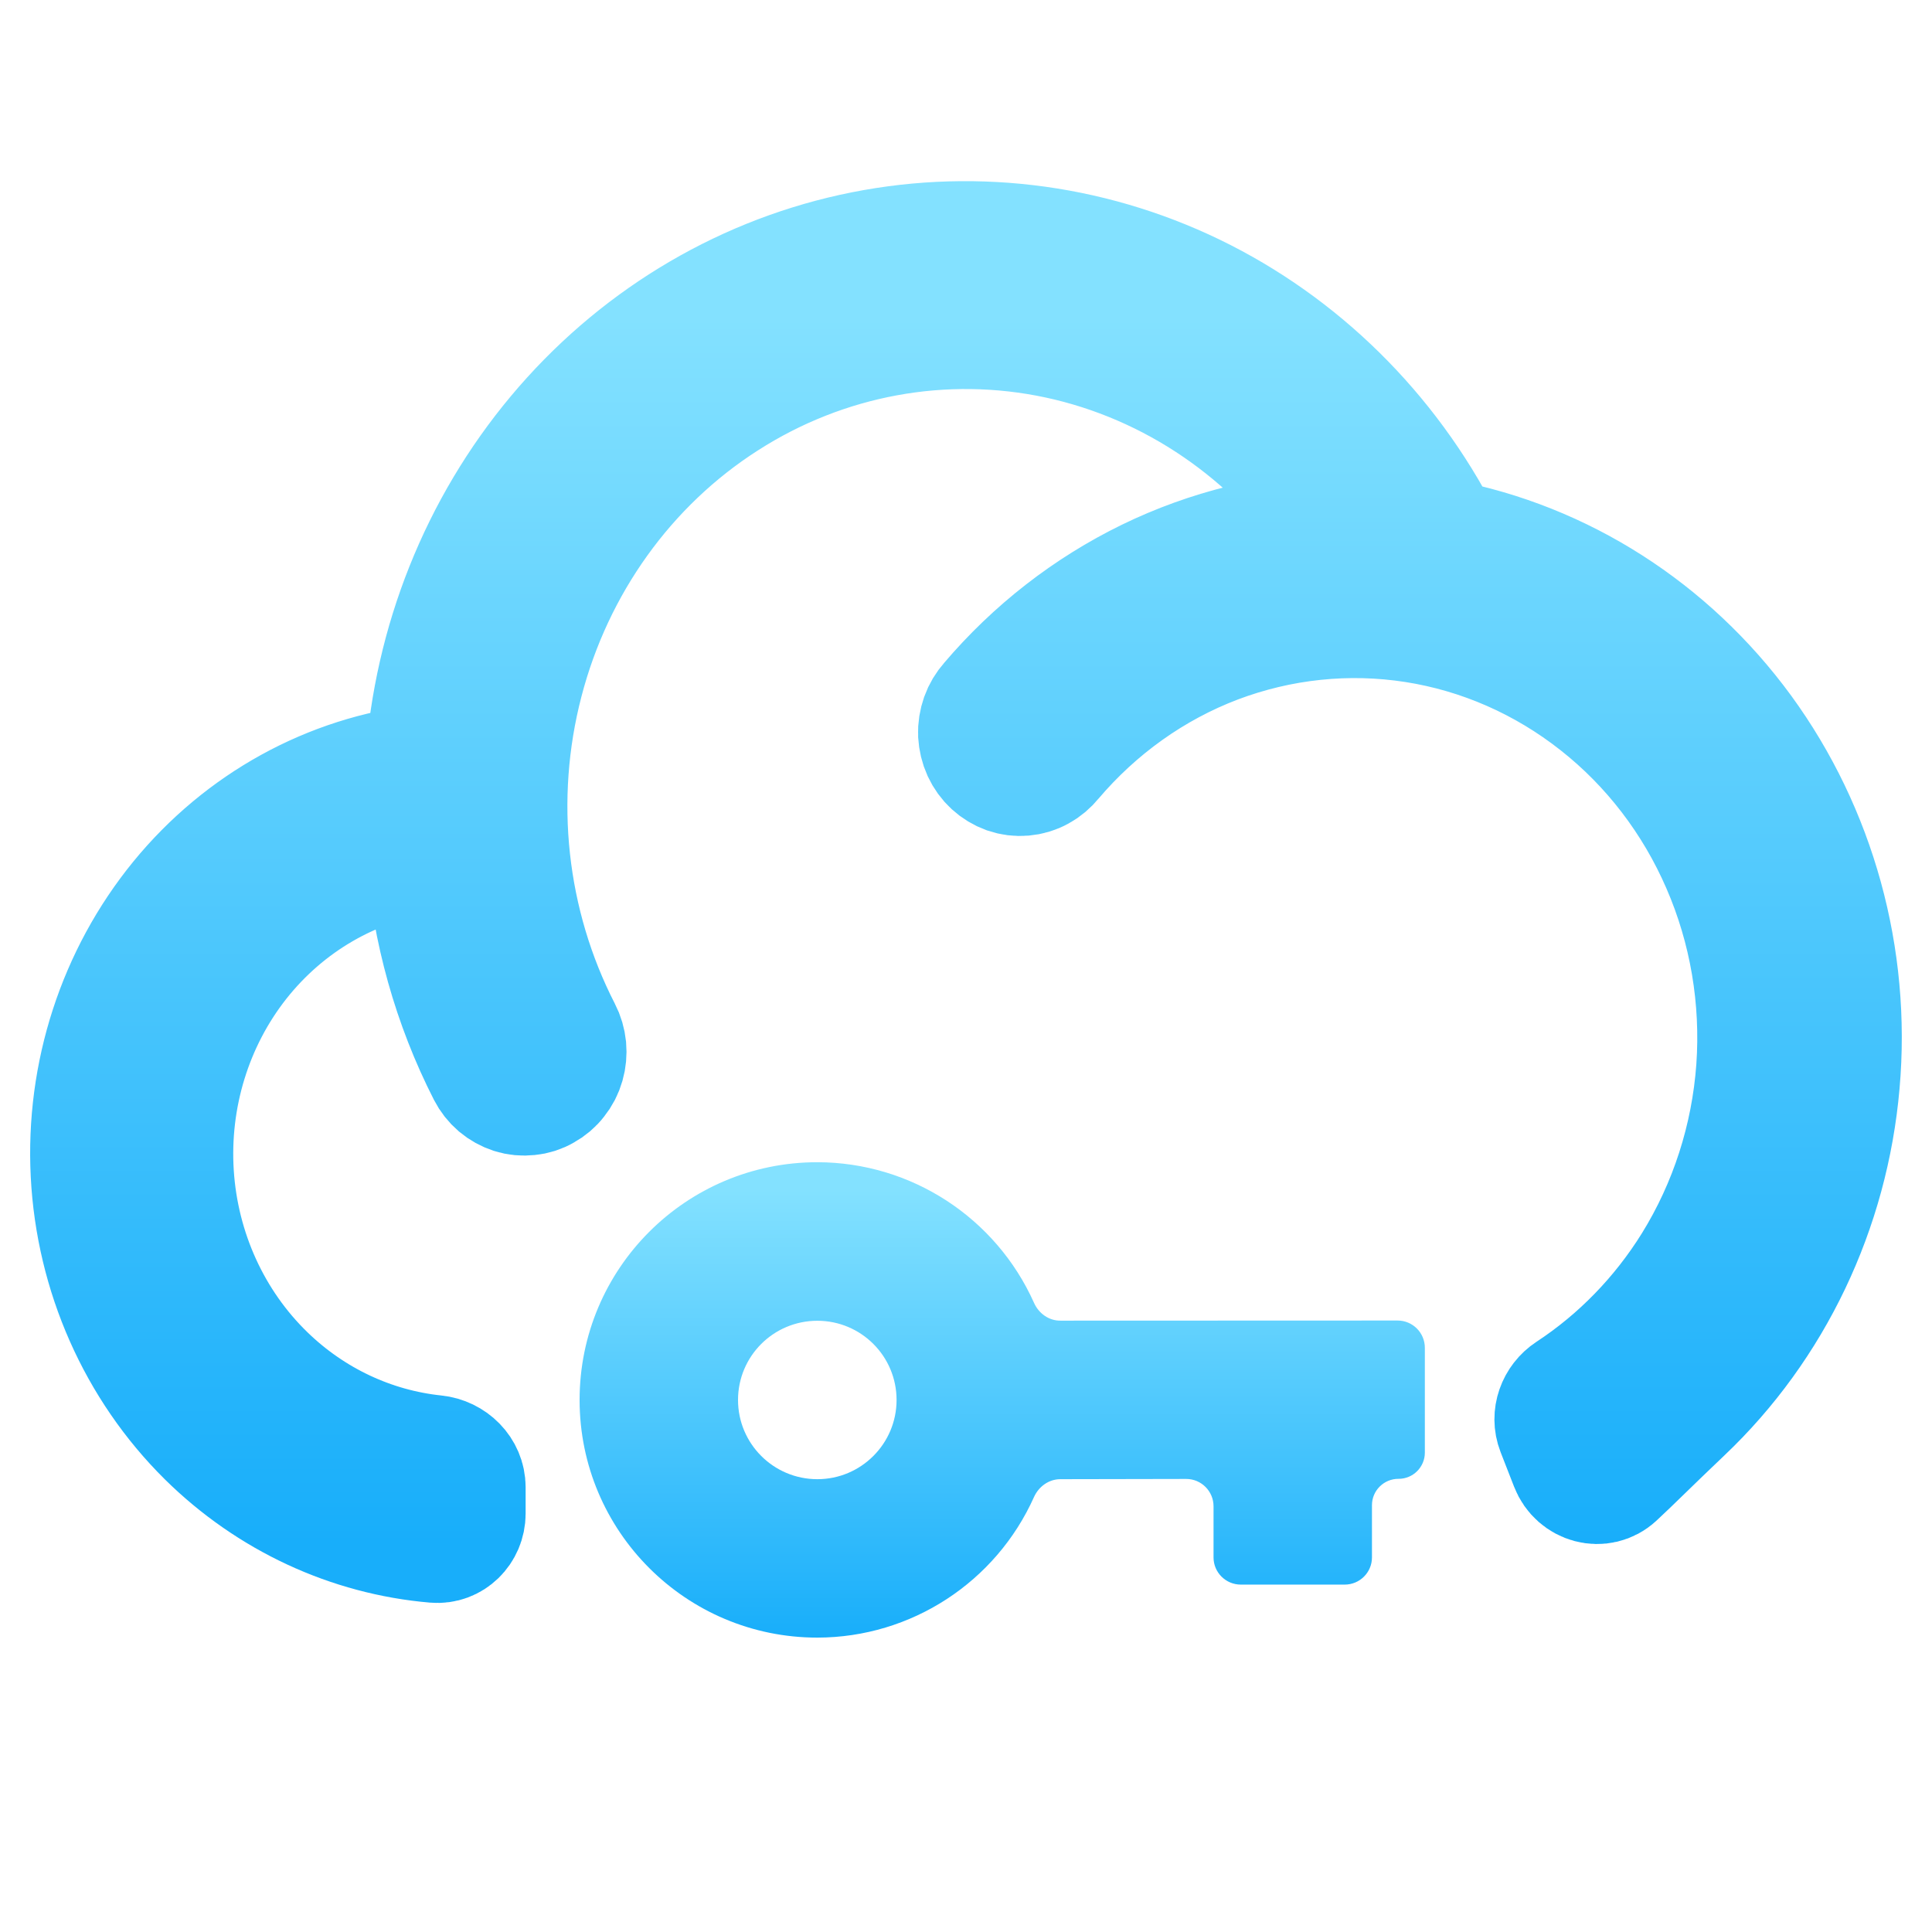 <svg width="16" height="16" viewBox="0 0 16 16" fill="none" xmlns="http://www.w3.org/2000/svg">
<path d="M9.884 2.435C10.765 2.862 11.489 3.576 11.946 4.468C12.935 4.656 13.821 5.223 14.43 6.056C15.038 6.89 15.325 7.93 15.233 8.973C15.142 10.015 14.68 10.985 13.937 11.69C13.662 11.951 13.512 12.103 13.379 12.226C13.257 12.34 13.065 12.286 13.005 12.131L12.893 11.844C12.848 11.728 12.896 11.598 12.999 11.53C13.409 11.261 13.759 10.901 14.023 10.476C14.325 9.988 14.505 9.429 14.547 8.85C14.588 8.27 14.49 7.69 14.26 7.16C14.031 6.631 13.678 6.17 13.233 5.82C12.788 5.469 12.266 5.24 11.715 5.154C11.163 5.068 10.6 5.127 10.075 5.325C9.551 5.524 9.084 5.857 8.715 6.292C8.685 6.329 8.649 6.36 8.608 6.382C8.567 6.405 8.522 6.418 8.476 6.422C8.429 6.426 8.383 6.42 8.339 6.405C8.295 6.389 8.255 6.365 8.22 6.333C8.185 6.301 8.157 6.262 8.137 6.219C8.117 6.175 8.106 6.128 8.103 6.08C8.101 6.032 8.109 5.984 8.125 5.938C8.141 5.893 8.166 5.852 8.197 5.817C8.563 5.386 9.01 5.039 9.51 4.795C10.01 4.552 10.553 4.418 11.105 4.403C10.548 3.579 9.711 3.007 8.764 2.803C7.816 2.6 6.83 2.781 6.007 3.309C5.183 3.836 4.583 4.672 4.331 5.644C4.078 6.616 4.191 7.652 4.647 8.54C4.669 8.582 4.682 8.628 4.687 8.675C4.691 8.722 4.687 8.769 4.674 8.814C4.661 8.86 4.639 8.902 4.61 8.938C4.582 8.975 4.546 9.005 4.506 9.027C4.467 9.05 4.423 9.064 4.378 9.068C4.332 9.073 4.287 9.069 4.243 9.055C4.2 9.041 4.16 9.019 4.124 8.989C4.089 8.959 4.06 8.922 4.039 8.881C3.752 8.318 3.579 7.701 3.53 7.066C2.922 7.149 2.367 7.47 1.978 7.963C1.589 8.457 1.396 9.087 1.437 9.724C1.478 10.361 1.75 10.958 2.199 11.393C2.587 11.769 3.08 11.999 3.602 12.054C3.74 12.068 3.853 12.179 3.853 12.317V12.535C3.853 12.673 3.74 12.786 3.603 12.774C2.899 12.714 2.233 12.405 1.717 11.896C1.141 11.326 0.796 10.547 0.754 9.721C0.712 8.894 0.976 8.083 1.491 7.452C2.006 6.822 2.734 6.421 3.524 6.332C3.593 5.323 3.976 4.365 4.614 3.602C5.252 2.839 6.111 2.312 7.062 2.102C8.012 1.892 9.003 2.009 9.884 2.435Z" stroke="url(#paint0_linear_595_78)"/>
<path d="M6.769 9.625C5.681 9.625 4.8 10.506 4.8 11.594C4.8 12.681 5.681 13.562 6.769 13.562C7.548 13.561 8.248 13.101 8.563 12.398C8.602 12.311 8.686 12.25 8.781 12.25L9.824 12.248C9.949 12.248 10.05 12.35 10.05 12.474V12.898C10.05 13.022 10.151 13.123 10.276 13.123H11.136C11.261 13.123 11.362 13.022 11.362 12.898V12.465C11.362 12.345 11.46 12.247 11.581 12.247C11.702 12.248 11.8 12.15 11.8 12.03V11.162C11.8 11.037 11.699 10.936 11.574 10.936L8.782 10.937C8.686 10.938 8.602 10.877 8.563 10.789C8.248 10.086 7.548 9.626 6.769 9.625ZM6.769 10.938C7.131 10.938 7.425 11.231 7.425 11.594C7.425 11.956 7.131 12.25 6.769 12.25C6.406 12.25 6.112 11.956 6.112 11.594C6.112 11.231 6.406 10.938 6.769 10.938Z" fill="url(#paint1_linear_595_78)"/>
<defs>
<linearGradient id="paint0_linear_595_78" x1="8" y1="12.775" x2="8" y2="2.634" gradientUnits="userSpaceOnUse">
<stop stop-color="#18AEFA"/>
<stop offset="1" stop-color="#83E1FF"/>
</linearGradient>
<linearGradient id="paint1_linear_595_78" x1="8.3" y1="13.562" x2="8.3" y2="9.857" gradientUnits="userSpaceOnUse">
<stop stop-color="#18AEFA"/>
<stop offset="1" stop-color="#83E1FF"/>
</linearGradient>
</defs>
</svg>
